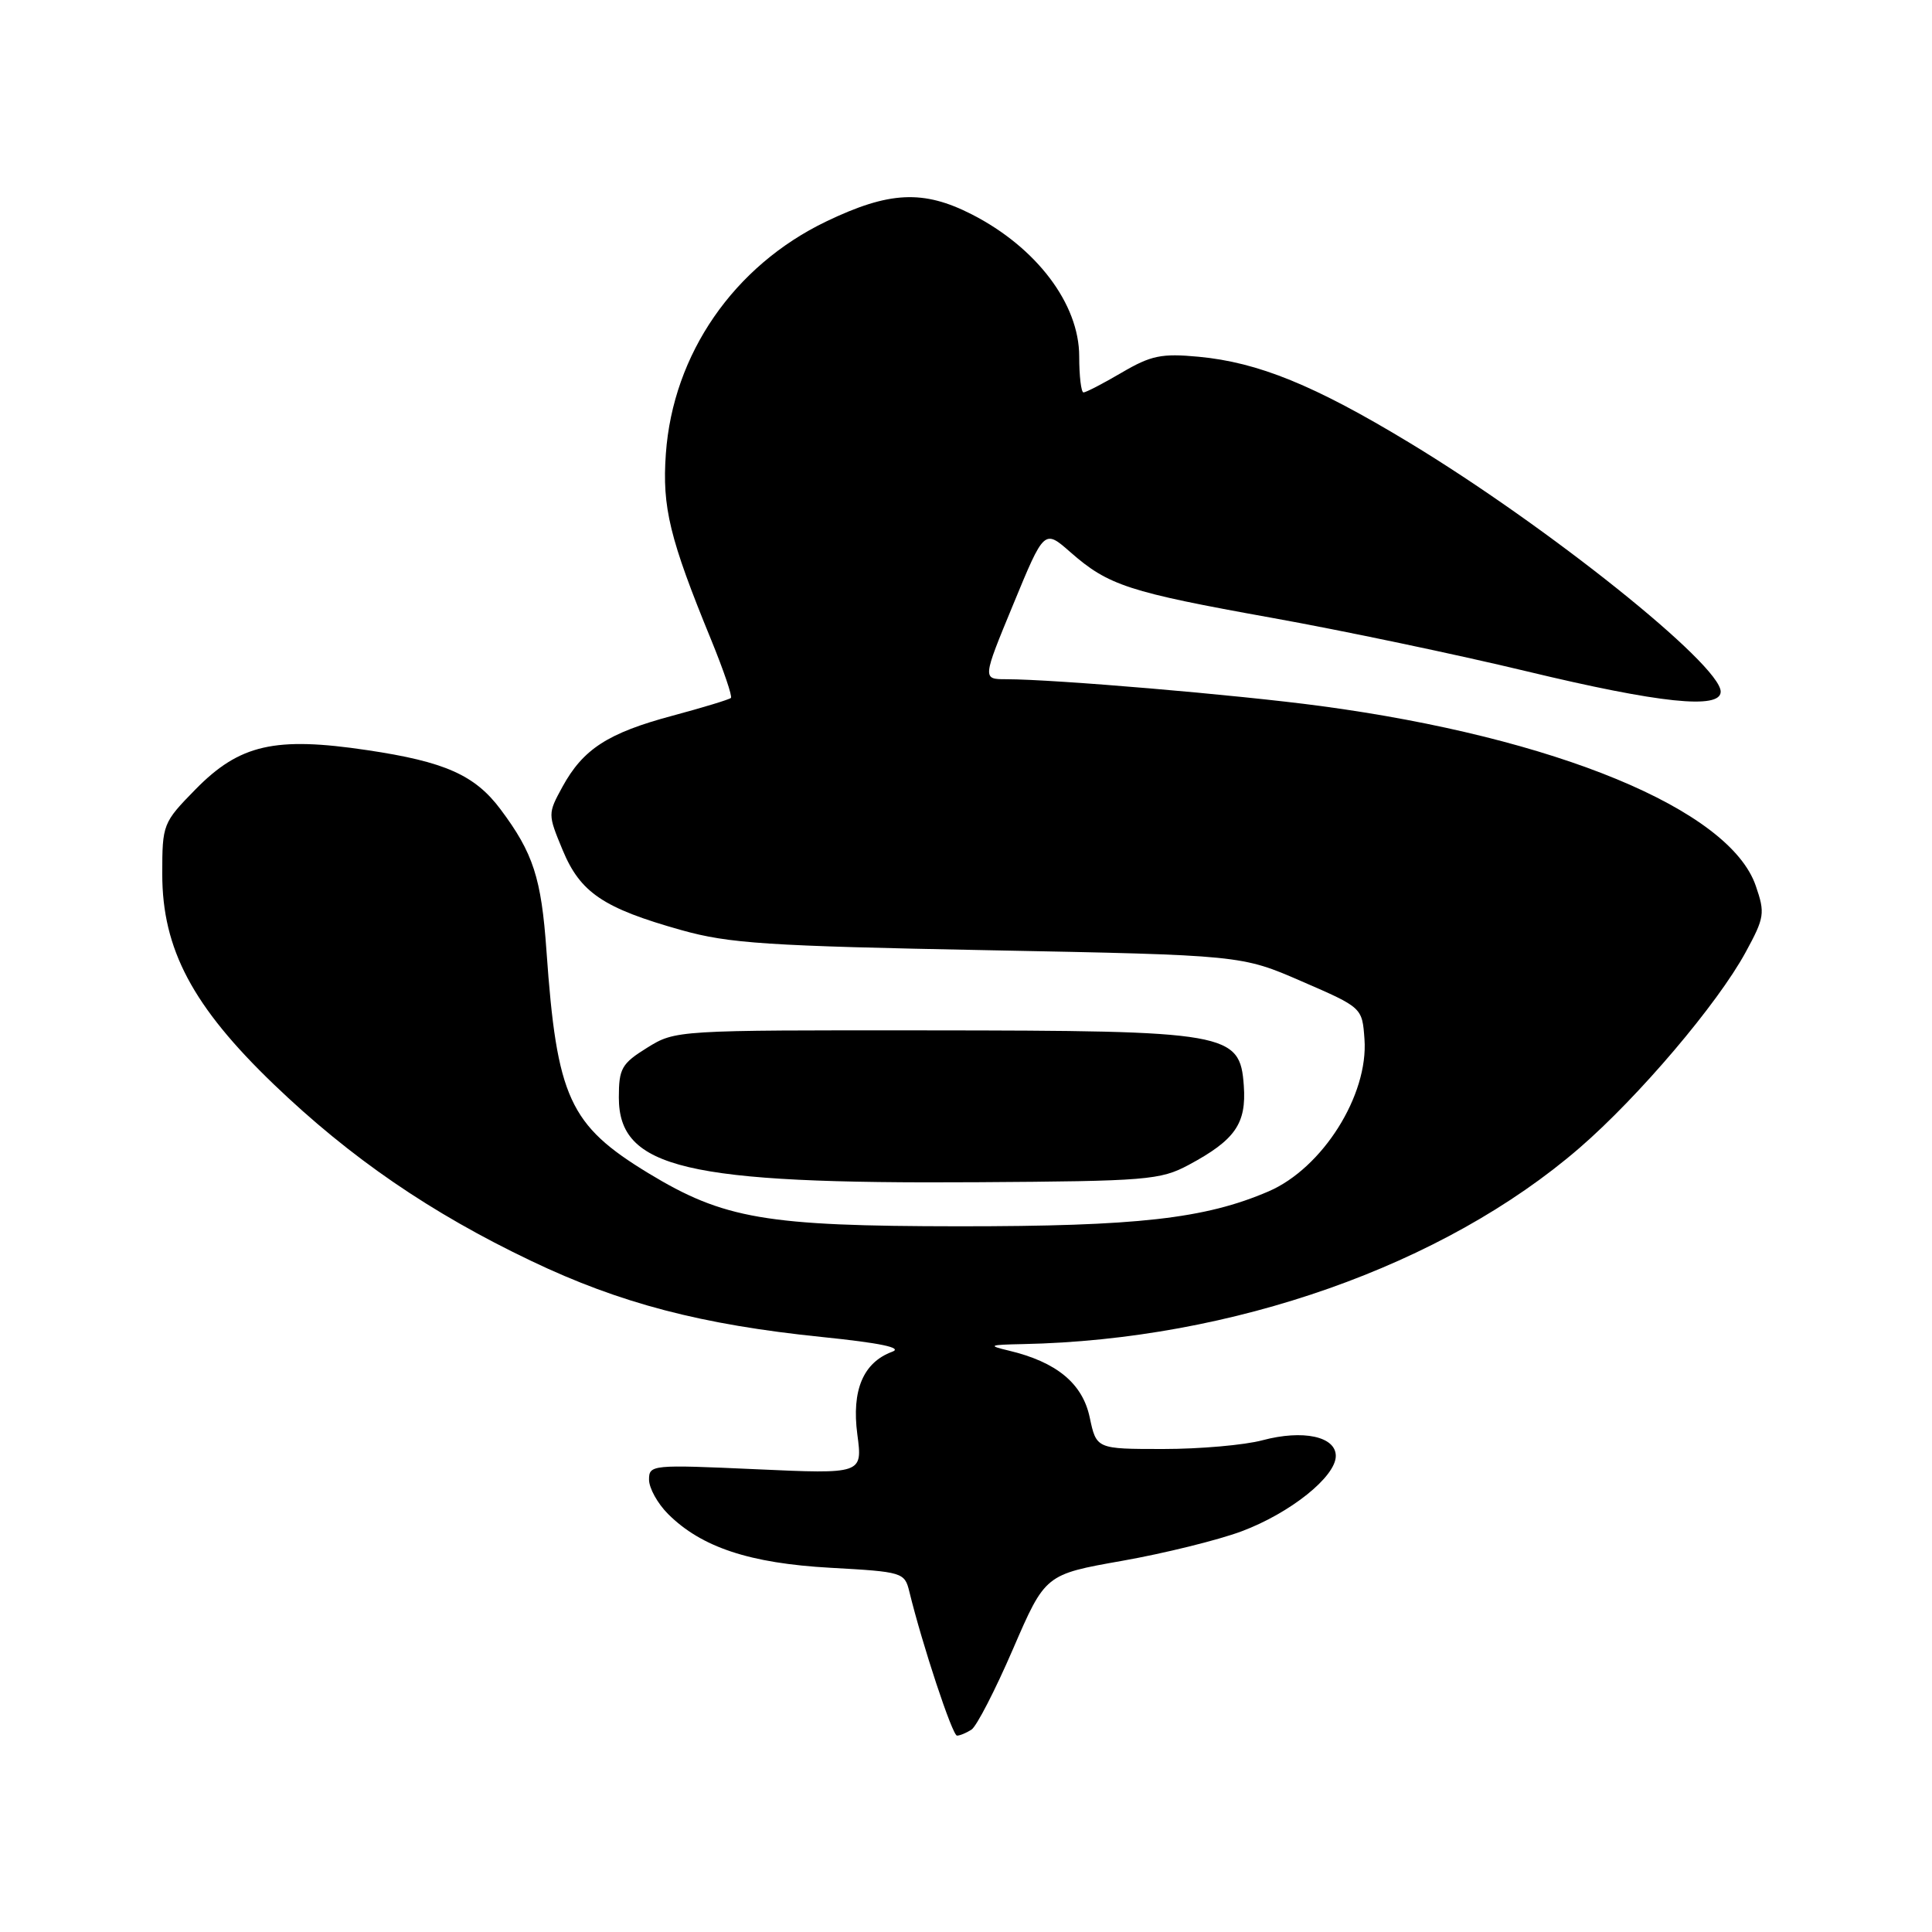 <?xml version="1.0" encoding="UTF-8" standalone="no"?>
<!DOCTYPE svg PUBLIC "-//W3C//DTD SVG 1.1//EN" "http://www.w3.org/Graphics/SVG/1.1/DTD/svg11.dtd" >
<svg xmlns="http://www.w3.org/2000/svg" xmlns:xlink="http://www.w3.org/1999/xlink" version="1.1" viewBox="0 0 256 256">
 <g >
 <path fill="currentColor"
d=" M 128.72 229.19 C 129.40 228.76 131.87 223.96 134.22 218.52 C 138.50 208.62 138.50 208.62 148.68 206.82 C 154.28 205.83 161.40 204.07 164.51 202.91 C 170.98 200.49 177.00 195.67 177.00 192.92 C 177.00 190.34 172.66 189.41 167.29 190.84 C 164.92 191.48 158.99 192.00 154.13 192.00 C 145.28 192.00 145.28 192.00 144.39 187.80 C 143.43 183.30 140.00 180.47 133.66 178.96 C 130.84 178.29 131.04 178.19 135.53 178.10 C 163.31 177.54 191.29 167.67 209.30 152.10 C 217.15 145.31 227.58 133.03 231.31 126.17 C 233.81 121.58 233.90 121.00 232.65 117.38 C 229.18 107.25 206.14 97.73 175.00 93.55 C 163.86 92.06 139.78 90.01 133.33 90.00 C 130.16 90.00 130.16 90.00 134.27 80.06 C 138.37 70.12 138.37 70.12 141.86 73.19 C 146.87 77.58 149.53 78.45 168.50 81.86 C 177.85 83.54 193.07 86.73 202.33 88.96 C 219.93 93.19 228.00 94.03 228.00 91.65 C 228.00 88.08 205.10 69.76 186.72 58.64 C 174.16 51.04 166.72 48.01 158.81 47.27 C 153.91 46.81 152.51 47.10 148.64 49.37 C 146.17 50.82 143.89 52.00 143.57 52.00 C 143.26 52.00 143.00 49.85 143.00 47.22 C 143.00 40.27 137.34 32.79 128.78 28.41 C 122.34 25.12 117.82 25.34 109.47 29.35 C 97.24 35.23 89.17 46.91 88.23 60.12 C 87.72 67.22 88.73 71.37 94.24 84.80 C 95.88 88.82 97.06 92.27 96.85 92.48 C 96.64 92.69 93.15 93.75 89.09 94.84 C 80.55 97.13 77.27 99.25 74.53 104.25 C 72.58 107.83 72.58 107.87 74.55 112.63 C 76.89 118.28 79.95 120.34 90.27 123.24 C 96.61 125.02 101.63 125.35 131.00 125.91 C 164.50 126.56 164.50 126.56 172.50 130.04 C 180.50 133.51 180.50 133.51 180.80 137.69 C 181.34 145.11 175.24 154.79 168.08 157.87 C 159.66 161.49 150.70 162.50 127.00 162.49 C 101.46 162.47 95.91 161.52 85.91 155.45 C 75.44 149.08 73.78 145.46 72.41 126.00 C 71.73 116.33 70.66 113.04 66.33 107.25 C 62.93 102.70 58.95 100.93 48.67 99.40 C 36.43 97.57 31.75 98.64 25.91 104.59 C 21.58 109.01 21.50 109.21 21.50 115.82 C 21.50 125.77 25.53 133.36 36.30 143.70 C 46.46 153.45 57.06 160.72 70.41 167.09 C 82.15 172.70 92.97 175.53 108.92 177.16 C 116.64 177.95 119.66 178.58 118.23 179.11 C 114.38 180.53 112.83 184.21 113.60 190.06 C 114.30 195.32 114.30 195.32 100.15 194.68 C 86.39 194.06 86.00 194.09 86.00 196.06 C 86.00 197.18 87.13 199.22 88.52 200.61 C 92.93 205.02 99.36 207.15 110.05 207.74 C 119.60 208.27 119.87 208.35 120.49 210.89 C 122.21 217.94 126.20 230.00 126.81 229.98 C 127.19 229.98 128.05 229.62 128.72 229.19 Z  M 157.50 154.36 C 163.67 151.05 165.17 148.89 164.81 143.85 C 164.31 136.82 162.85 136.56 123.00 136.53 C 89.63 136.50 89.49 136.51 85.75 138.83 C 82.37 140.93 82.00 141.58 82.00 145.43 C 82.00 154.81 90.86 156.90 129.50 156.65 C 151.96 156.51 153.76 156.36 157.50 154.36 Z "/>
</g>
</svg>